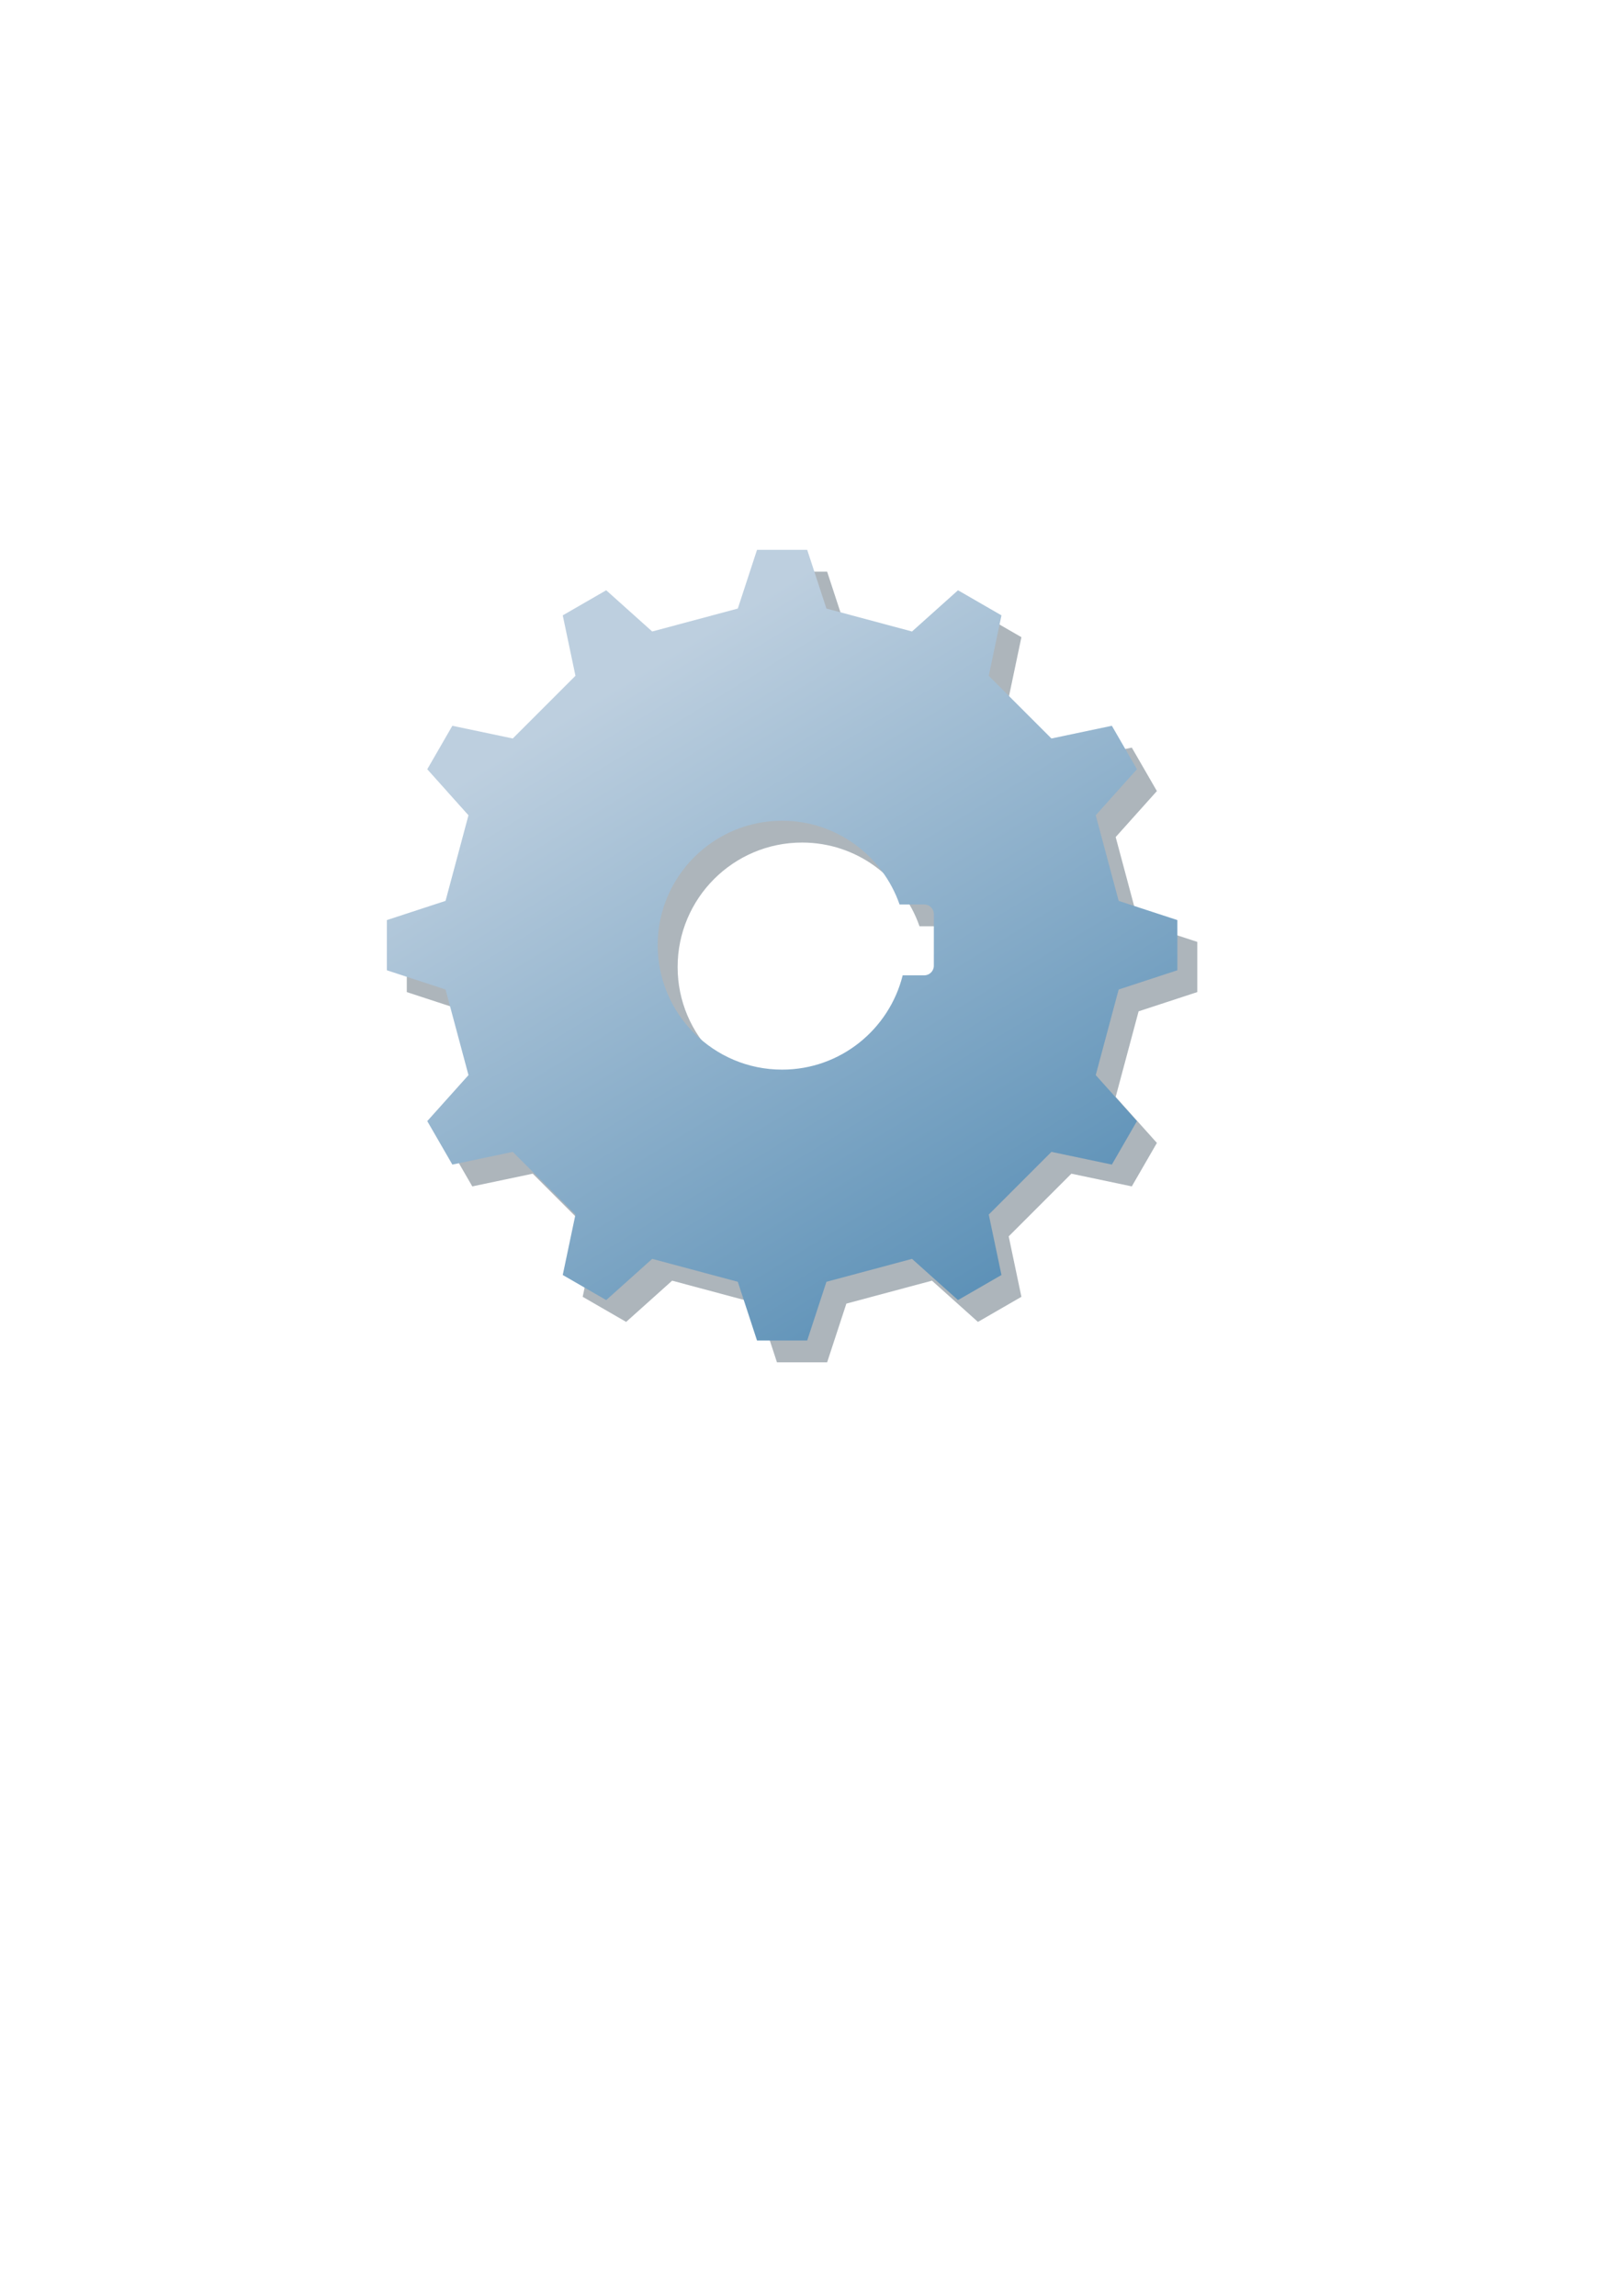 <?xml version="1.0" encoding="UTF-8" standalone="no"?>
<!-- Created with Inkscape (http://www.inkscape.org/) -->

<svg
   xmlns:dc="http://purl.org/dc/elements/1.1/"
   xmlns:cc="http://creativecommons.org/ns#"
   xmlns:rdf="http://www.w3.org/1999/02/22-rdf-syntax-ns#"
   xmlns:svg="http://www.w3.org/2000/svg"
   xmlns="http://www.w3.org/2000/svg"
   xmlns:xlink="http://www.w3.org/1999/xlink"
   xmlns:sodipodi="http://sodipodi.sourceforge.net/DTD/sodipodi-0.dtd"
   xmlns:inkscape="http://www.inkscape.org/namespaces/inkscape"
   inkscape:version="0.91 r13725"
   version="1.1"
   id="svg2"
   viewBox="0 0 744.094 1052.362"
   height="297mm"
   width="210mm"
   sodipodi:docname="cog logo.svg">
  <sodipodi:namedview
     inkscape:window-maximized="1"
     inkscape:window-y="27"
     inkscape:window-x="0"
     inkscape:window-height="983"
     inkscape:window-width="1920"
     showgrid="false"
     inkscape:current-layer="svg2"
     inkscape:document-units="px"
     inkscape:cy="515.2836"
     inkscape:cx="449.19494"
     inkscape:zoom="0.7"
     inkscape:pageshadow="2"
     inkscape:pageopacity="0.0"
     borderopacity="1.0"
     bordercolor="#666666"
     pagecolor="#ffffff"
     id="base"
     inkscape:snap-bbox="true"
     inkscape:snap-bbox-midpoints="true"
     inkscape:snap-object-midpoints="true"
     showguides="true"
     inkscape:guide-bbox="true">
    <sodipodi:guide
       position="358.571,619.107"
       orientation="0,1"
       id="guide4707" />
  </sodipodi:namedview>
  <defs
     id="defs4">
    <linearGradient
       inkscape:collect="always"
       id="linearGradient4713">
      <stop
         style="stop-color:#bdcfdf;stop-opacity:1"
         offset="0"
         id="stop4715" />
      <stop
         style="stop-color:#4783ae;stop-opacity:1"
         offset="1"
         id="stop4717" />
    </linearGradient>
    <linearGradient
       inkscape:collect="always"
       xlink:href="#linearGradient4713"
       id="linearGradient4719"
       x1="379.454"
       y1="448.159"
       x2="417.757"
       y2="510.9"
       gradientUnits="userSpaceOnUse"
       gradientTransform="matrix(5.433,0,0,5.433,-1784.009,-2117.42)" />
    <filter
       style="color-interpolation-filters:sRGB;"
       inkscape:label="Blur"
       id="filter4789">
      <feGaussianBlur
         stdDeviation="5.09 6.43"
         result="blur"
         id="feGaussianBlur4791" />
    </filter>
  </defs>
  <g
     inkscape:label="Layer 1"
     inkscape:groupmode="layer"
     id="layer1" />
  <g
     id="g4793"
     inkscape:export-xdpi="299.97913"
     inkscape:export-ydpi="299.97913">
    <path
       inkscape:export-ydpi="299.97913"
       inkscape:export-xdpi="299.97913"
       inkscape:connector-curvature="0"
       id="path4660-5"
       d="m 356.212,262.042 -8.807,26.909 -39.25,10.515 -21.084,-18.898 -19.927,11.502 5.825,27.705 -28.734,28.734 -27.705,-5.825 -11.502,19.927 18.898,21.084 -10.515,39.25 -26.909,8.807 0,23.004 26.909,8.818 10.515,39.239 -18.898,21.084 11.502,19.927 27.705,-5.825 28.734,28.734 -5.825,27.705 19.927,11.502 21.084,-18.898 39.25,10.515 8.807,26.909 23.004,0 8.818,-26.909 39.239,-10.515 21.084,18.898 19.927,-11.502 -5.825,-27.705 28.734,-28.734 27.705,5.825 11.502,-19.927 -18.898,-21.084 10.515,-39.239 26.909,-8.818 0,-23.004 -26.909,-8.807 -10.515,-39.25 18.898,-21.084 -11.502,-19.927 -27.705,5.825 -28.734,-28.734 5.825,-27.705 -19.927,-11.502 -21.084,18.898 -39.239,-10.515 -8.818,-26.909 -23.004,0 z m 11.502,124.169 c 24.929,0 46.101,16.067 53.85,38.38 l 11.311,0 c 2.439,0 4.404,1.964 4.404,4.404 l 0,23.673 c 0,2.439 -1.964,4.404 -4.404,4.404 l -9.879,0 c -6.194,24.8 -28.581,43.229 -55.283,43.229 -31.472,0 -57.044,-25.572 -57.044,-57.044 0,-31.472 25.572,-57.044 57.044,-57.044 z"
       style="fill:#adb5bb;fill-opacity:1;stroke:none;stroke-width:1;stroke-opacity:1;filter:url(#filter4789)" />
    <path
       inkscape:export-ydpi="299.97913"
       inkscape:export-xdpi="299.97913"
       inkscape:connector-curvature="0"
       id="path4660"
       d="m 347.069,252.042 -8.807,26.909 -39.25,10.515 -21.084,-18.898 -19.927,11.502 5.825,27.705 -28.734,28.734 -27.705,-5.825 -11.502,19.927 18.898,21.084 -10.515,39.25 -26.909,8.807 0,23.004 26.909,8.818 10.515,39.239 -18.898,21.084 11.502,19.927 27.705,-5.825 28.734,28.734 -5.825,27.705 19.927,11.502 21.084,-18.898 39.25,10.515 8.807,26.909 23.004,0 8.818,-26.909 39.239,-10.515 21.084,18.898 19.927,-11.502 -5.825,-27.705 28.734,-28.734 27.705,5.825 11.502,-19.927 -18.898,-21.084 10.515,-39.239 26.909,-8.818 0,-23.004 -26.909,-8.807 -10.515,-39.25 18.898,-21.084 -11.502,-19.927 -27.705,5.825 -28.734,-28.734 5.825,-27.705 -19.927,-11.502 -21.084,18.898 -39.239,-10.515 -8.818,-26.909 -23.004,0 z m 11.502,124.169 c 24.929,0 46.101,16.067 53.85,38.38 l 11.311,0 c 2.439,0 4.404,1.964 4.404,4.404 l 0,23.673 c 0,2.439 -1.964,4.404 -4.404,4.404 l -9.879,0 c -6.194,24.8 -28.581,43.229 -55.283,43.229 -31.472,0 -57.044,-25.572 -57.044,-57.044 0,-31.472 25.572,-57.044 57.044,-57.044 z"
       style="fill:url(#linearGradient4719);fill-opacity:1;stroke:none;stroke-width:1" />
  </g>
</svg>
